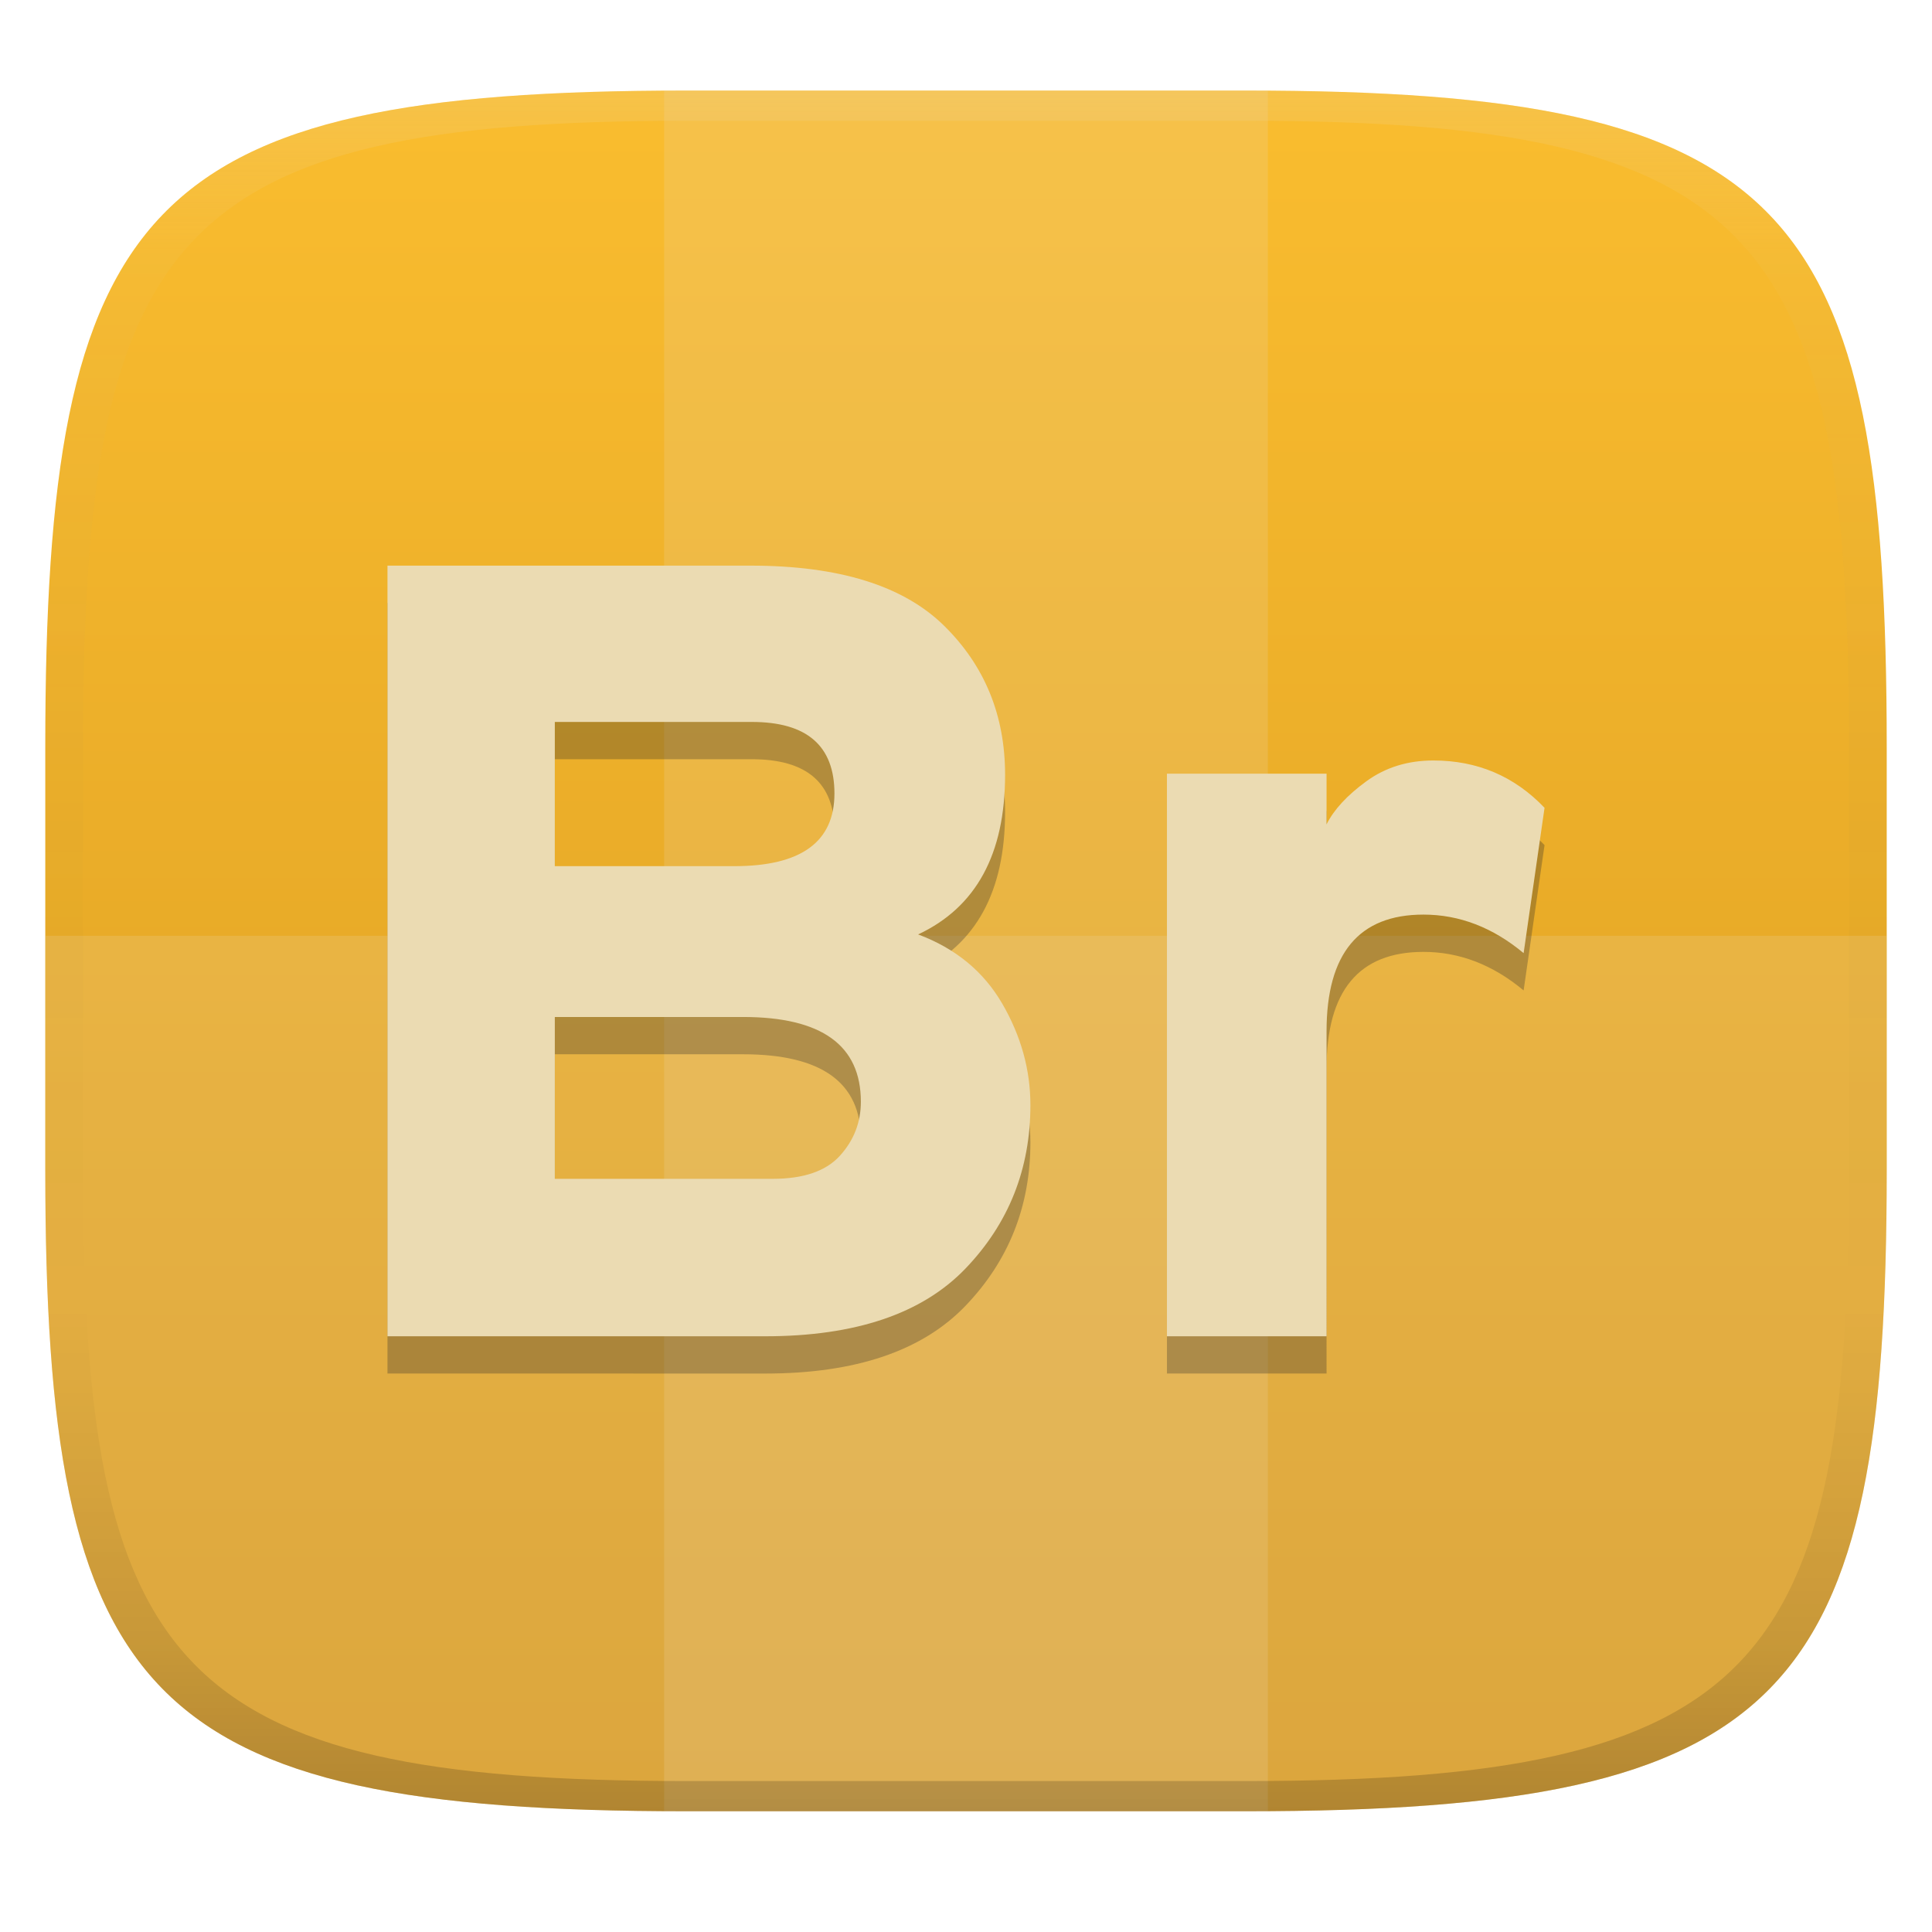 <svg width="256" height="256" version="1.1" xmlns="http://www.w3.org/2000/svg">
  <defs>
    <linearGradient id="b-3" x1=".5" x2=".5" y2="1" gradientTransform="matrix(244 0 0 228 5.981 12)" gradientUnits="userSpaceOnUse">
      <stop stop-color="#fabd2f" offset="0"/>
      <stop stop-color="#d79921" offset="1"/>
    </linearGradient>
    <linearGradient id="linearGradient31-7" x1=".5" x2=".5" y2="1" gradientTransform="matrix(244,0,0,228,5.986,12)" gradientUnits="userSpaceOnUse">
      <stop stop-color="#ebdbb2" stop-opacity=".2" offset="0"/>
      <stop stop-color="#ebdbb2" stop-opacity=".05" offset=".1"/>
      <stop stop-opacity="0" offset=".704"/>
      <stop stop-opacity=".1" offset=".897"/>
      <stop stop-opacity=".2" offset="1"/>
    </linearGradient>
  </defs>
  <path d="m165 12c72 0 85 15 85 87v56c0 70-13 85-85 85h-74c-72 0-85-15-85-85v-56c0-72 13-87 85-87z" fill="url(#b-3)" style="isolation:isolate"/>
  <g fill="#ebdbb2">
    <path d="m6 124v30.99c0 70.01 13 85.01 85 85.01h74c72 0 85-15 85-85.01v-30.99z" opacity=".2"/>
    <path d="m91 12-3 9e-3v228c1.028 7e-3 1.947 9e-3 3 9e-3h74c1.053 0 1.972-3e-3 3-9e-3v-228c-1.028-0.006-1.947-0.009-3-0.009z" opacity=".2"/>
  </g>
  <path d="m51.342 182v-102.11h48.139q17.505 0 25.602 7.95 8.096 7.951 8.096 19.767 0 15.755-11.524 21.151 7.44 2.772 11.159 9.19 3.72 6.418 3.72 13.421 0 12.692-8.607 21.663t-26.549 8.971zm22.174-62.289h23.777q13.275 0 13.275-9.627 0-9.482-10.941-9.482h-26.111zm0 41.429h28.883q6.126 0 8.898-3.063 2.772-3.064 2.772-7.149 0-11.232-15.608-11.232h-24.945zm102.26 20.86h-21.151v-74.542h21.151v6.71q1.46-2.918 5.252-5.689 3.793-2.772 8.898-2.772 8.753 0 14.734 6.272l-2.772 19.256q-6.127-5.106-13.275-5.106-12.838 0-12.838 15.464z" fill="#282828" fill-rule="evenodd" opacity=".3" stroke-width="1.238" style="isolation:isolate"/>
  <path d="m51.342 177.06v-102.11h48.139q17.505 0 25.602 7.95 8.096 7.951 8.096 19.767 0 15.755-11.524 21.151 7.44 2.772 11.159 9.19 3.72 6.418 3.72 13.421 0 12.692-8.607 21.663t-26.549 8.971zm22.174-62.289h23.777q13.275 0 13.275-9.627 0-9.482-10.941-9.482h-26.111zm0 41.429h28.883q6.126 0 8.898-3.063 2.772-3.064 2.772-7.149 0-11.232-15.608-11.232h-24.945zm102.26 20.86h-21.151v-74.542h21.151v6.71q1.46-2.918 5.252-5.689 3.793-2.772 8.898-2.772 8.753 0 14.734 6.272l-2.772 19.256q-6.127-5.106-13.275-5.106-12.838 0-12.838 15.464z" fill="#ebdbb2" fill-rule="evenodd" stroke-width="1.238" style="isolation:isolate"/>
  <path d="m91 12c-72 0-85 15-85 87v56c0 70 13 85 85 85h74c72 0 85-15 85-85v-56c0-72-13-87-85-87zm0 4h74c68 0 80 15 80 83v56c0 66-12 81-80 81h-74c-68 0-80-15-80-81v-56c0-68 12-83 80-83z" fill="url(#linearGradient31-7)" style="isolation:isolate"/>
</svg>
